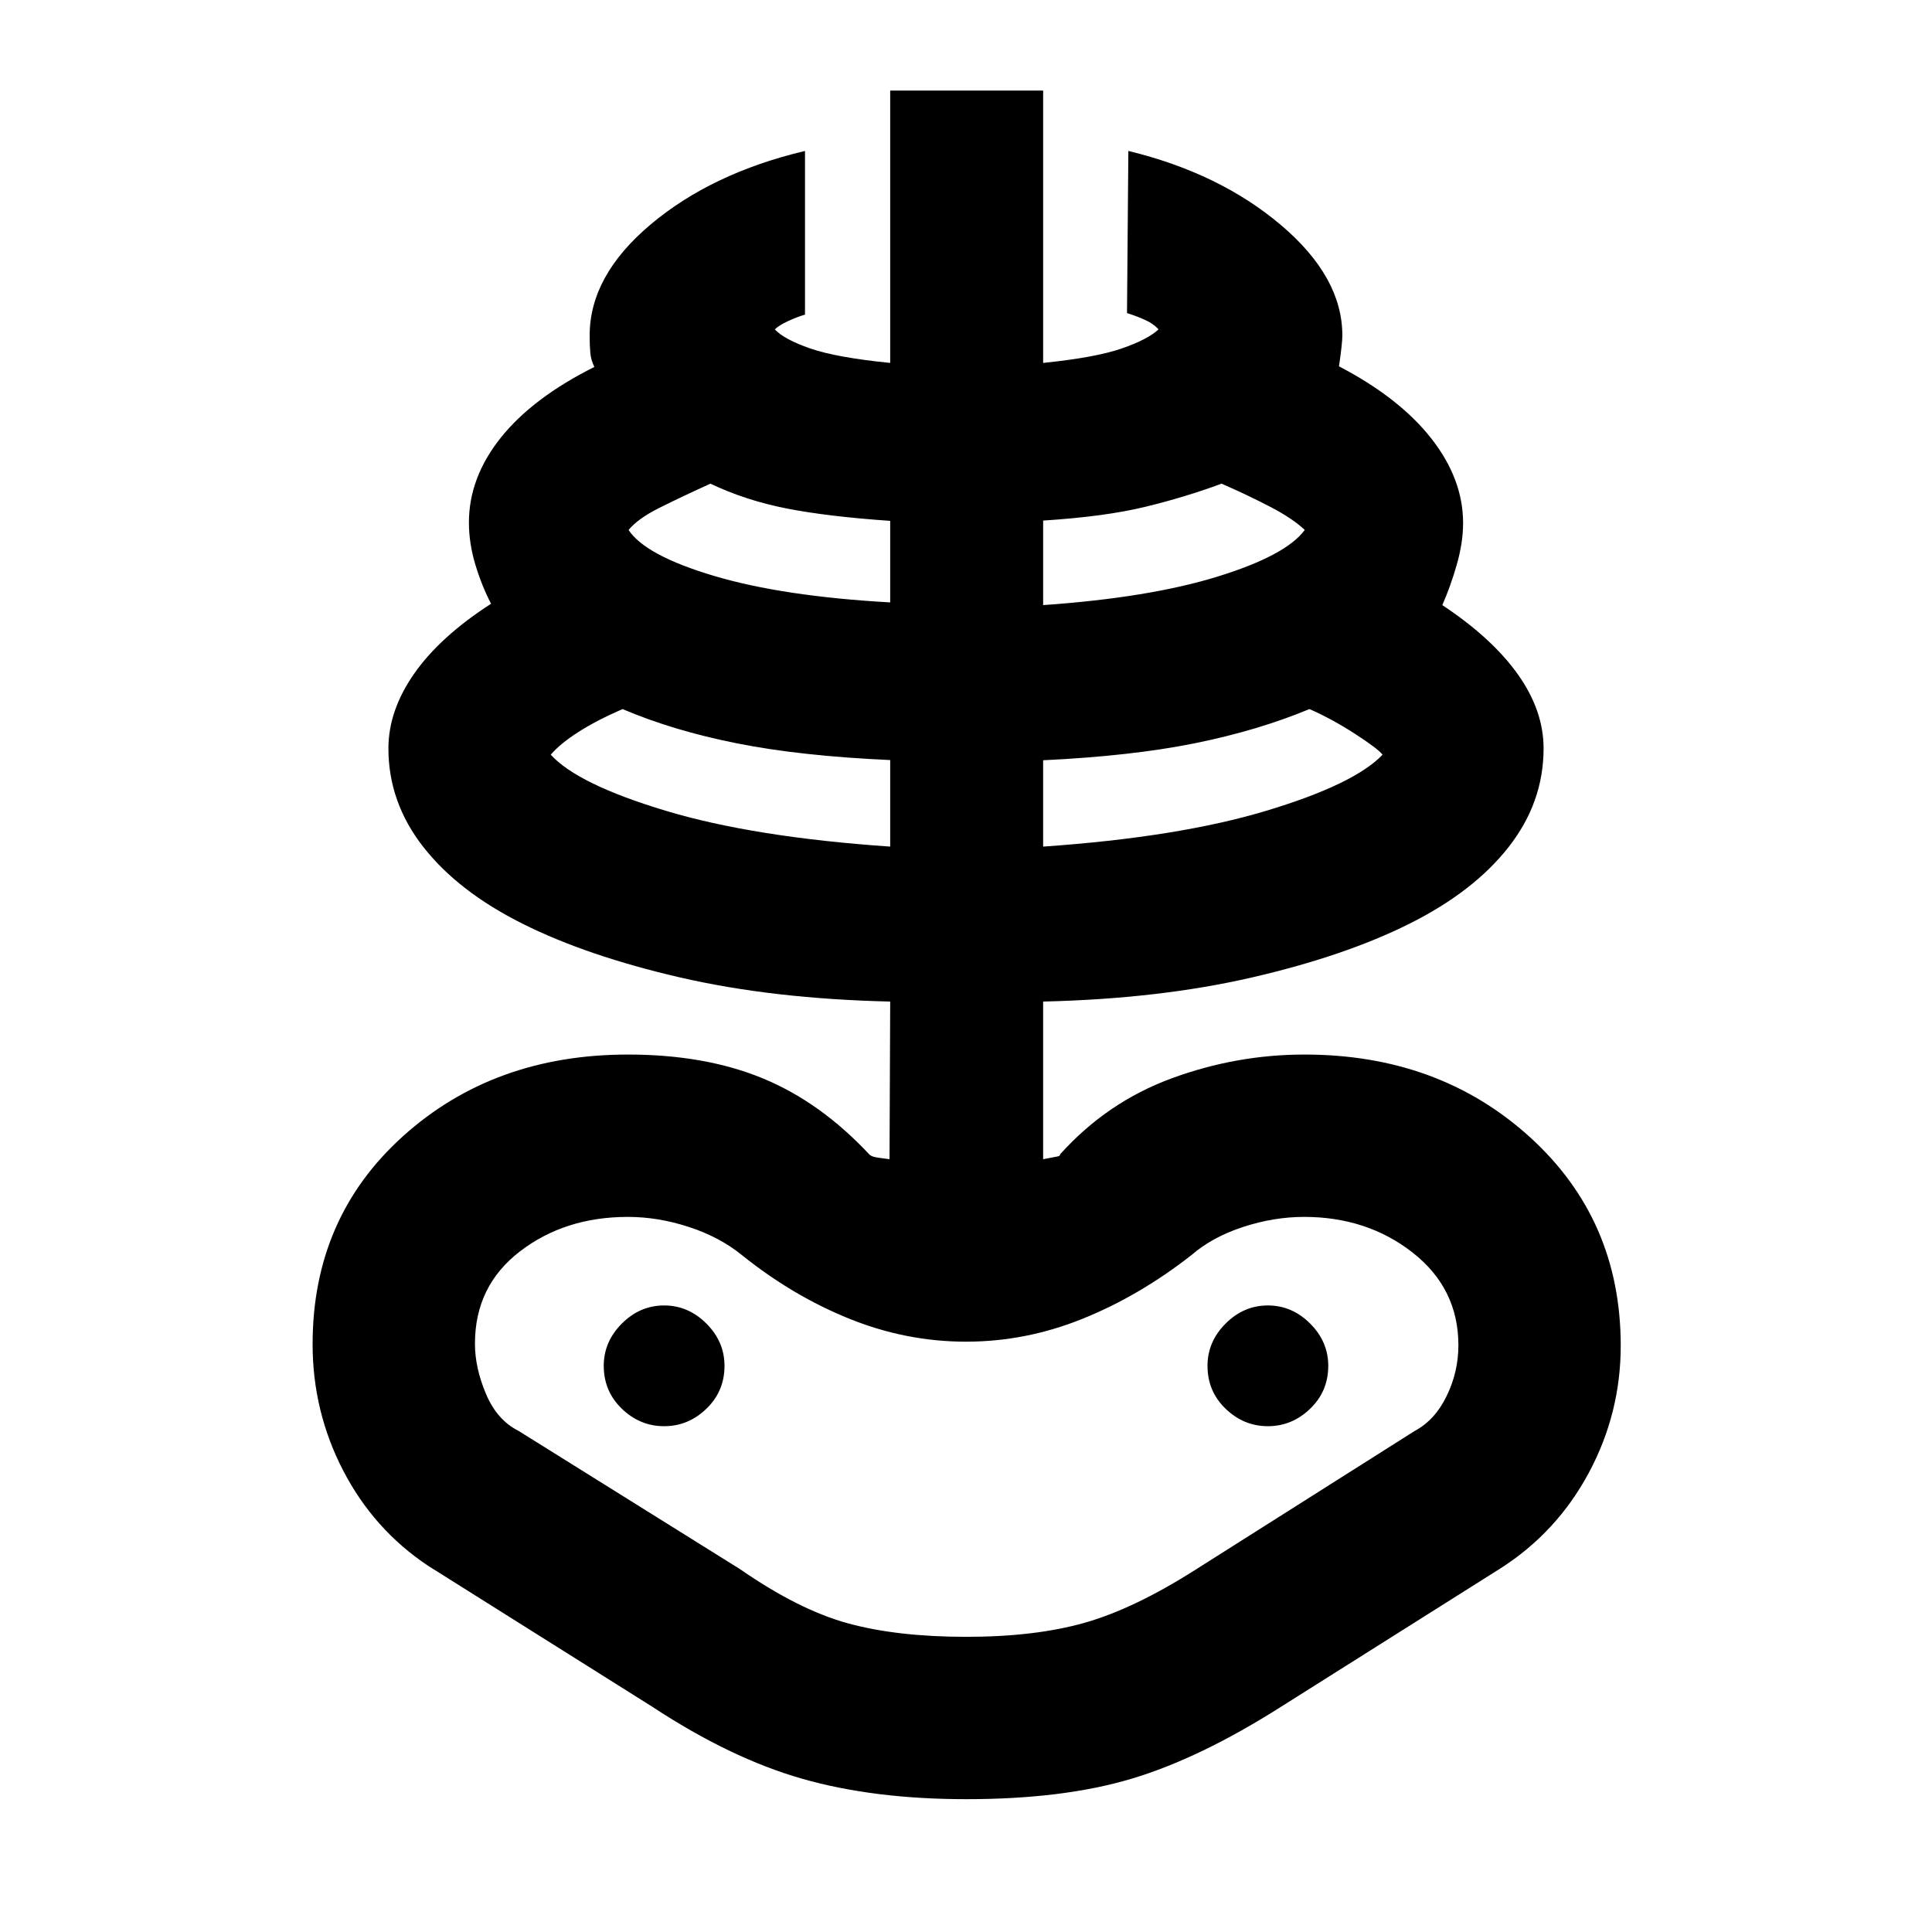 <svg xmlns="http://www.w3.org/2000/svg" height="40" viewBox="0 -960 960 960" width="40"><path d="M480.19-66q-46.14 0-81.67-10.17Q363-86.33 324-112l-111.33-70q-27-18-42.17-47.33-15.17-29.34-15.17-62.75 0-62.92 45-103.42t111.7-40.5q38.3 0 66.99 11.83 28.69 11.84 52.98 37.84.67.66 2.08 1.11 1.41.44 7.92 1.22l.33-78.33q-58.33-1.34-104.5-12Q291.67-485 259.67-501t-49.34-38.17Q193-561.33 193-588.11q0-18.84 12.83-37.2Q218.67-643.67 244-660q-4.67-9-7.83-19.55-3.17-10.54-3.17-20.78 0-22.34 15.83-42.17 15.84-19.83 46.5-35.17-1.66-3.33-2-6.91-.33-3.57-.33-8.75 0-29.67 30.33-55.17Q353.67-874 400-885v81.33q-3.7 1.05-8.35 3.19-4.65 2.15-6.65 4.15 4.67 5 17.67 9.5 13 4.5 39.66 7.16V-915h76v135.33q26-2.66 39-7.16t18.34-9.5q-2.67-3-7.34-5-4.66-2-8.33-3.09l.67-80.58q45.33 11 75.83 36.83 30.5 25.84 30.5 54.84 0 4-1.67 15.36 30 15.64 45.84 35.8Q727-722 727-700.1q0 9.77-3.17 20.77-3.16 11-7.16 20 24.66 16.33 37.5 34.35Q767-606.95 767-588.11q0 26.78-17.33 48.94Q732.33-517 700.33-501t-78.16 26.67q-46.17 10.66-103.84 12V-384q5.34-1 7-1.33 1.67-.34 1.34-1 23.33-26 55.5-37.84Q614.33-436 648.2-436q66.8 0 111.97 41 45.16 41 45.16 103.67 0 33.55-15.83 63.1-15.83 29.56-43.83 47.49l-109 68.74q-40.41 25.67-74.37 35.83Q528.33-66 480.19-66Zm-.04-80.67q34.15 0 58.76-6.97Q563.53-160.62 594-180l109-69q10-5.33 15.83-17.33 5.84-12 5.84-25.21 0-28.21-22.67-46t-54-17.79q-15 0-30.31 5-15.31 5-25.69 14-26 20.33-54.17 31.66-28.16 11.34-57.83 11.34-29.67 0-57.83-11.34Q394-316 368.67-336.33q-11.05-9-26.36-14-15.31-5-30.31-5-31.33 0-53.67 17.16Q236-321 236-292.33q0 12 5.5 25T257.67-249l110 68.67q29.33 20.33 53.83 27 24.5 6.66 58.65 6.66Zm-37.82-392.66v-43q-44.66-2-76.33-8.34-31.67-6.33-56.67-17-13 5.67-22 11.44T273.67-585q13.33 14.67 57 27.83 43.66 13.17 111.66 17.84ZM330-251.33q12 0 21-8.67t9-21.33q0-12-9-21t-21-9q-12 0-21 9t-9 21q0 12.66 9 21.33 9 8.67 21 8.67Zm112.33-409.34v-40.52q-31-2.14-51.39-6.14-20.39-4-37.94-12.34-14.67 6.67-25.33 12-10.67 5.34-15.34 11 8.34 12.67 42.5 22.84 34.17 10.16 87.5 13.16Zm76 121.34q67.34-4.67 111-17.84Q673-570.33 687-585q-2.33-3-13.67-10.33-11.33-7.34-22.66-12.34-25.67 10.67-57 17-31.34 6.34-75.34 8.44v42.9Zm0-120Q571-663 605-673.5t43.33-23.17q-6-5.66-16.83-11.33-10.83-5.67-24.5-11.67-18.05 6.67-37.89 11.5-19.85 4.84-50.78 6.84v42Zm111.67 408q12 0 21-8.67t9-21.33q0-12-9-21t-21-9q-12 0-21 9t-9 21q0 12.66 9 21.33 9 8.67 21 8.67Zm-150 0Z"/></svg>
